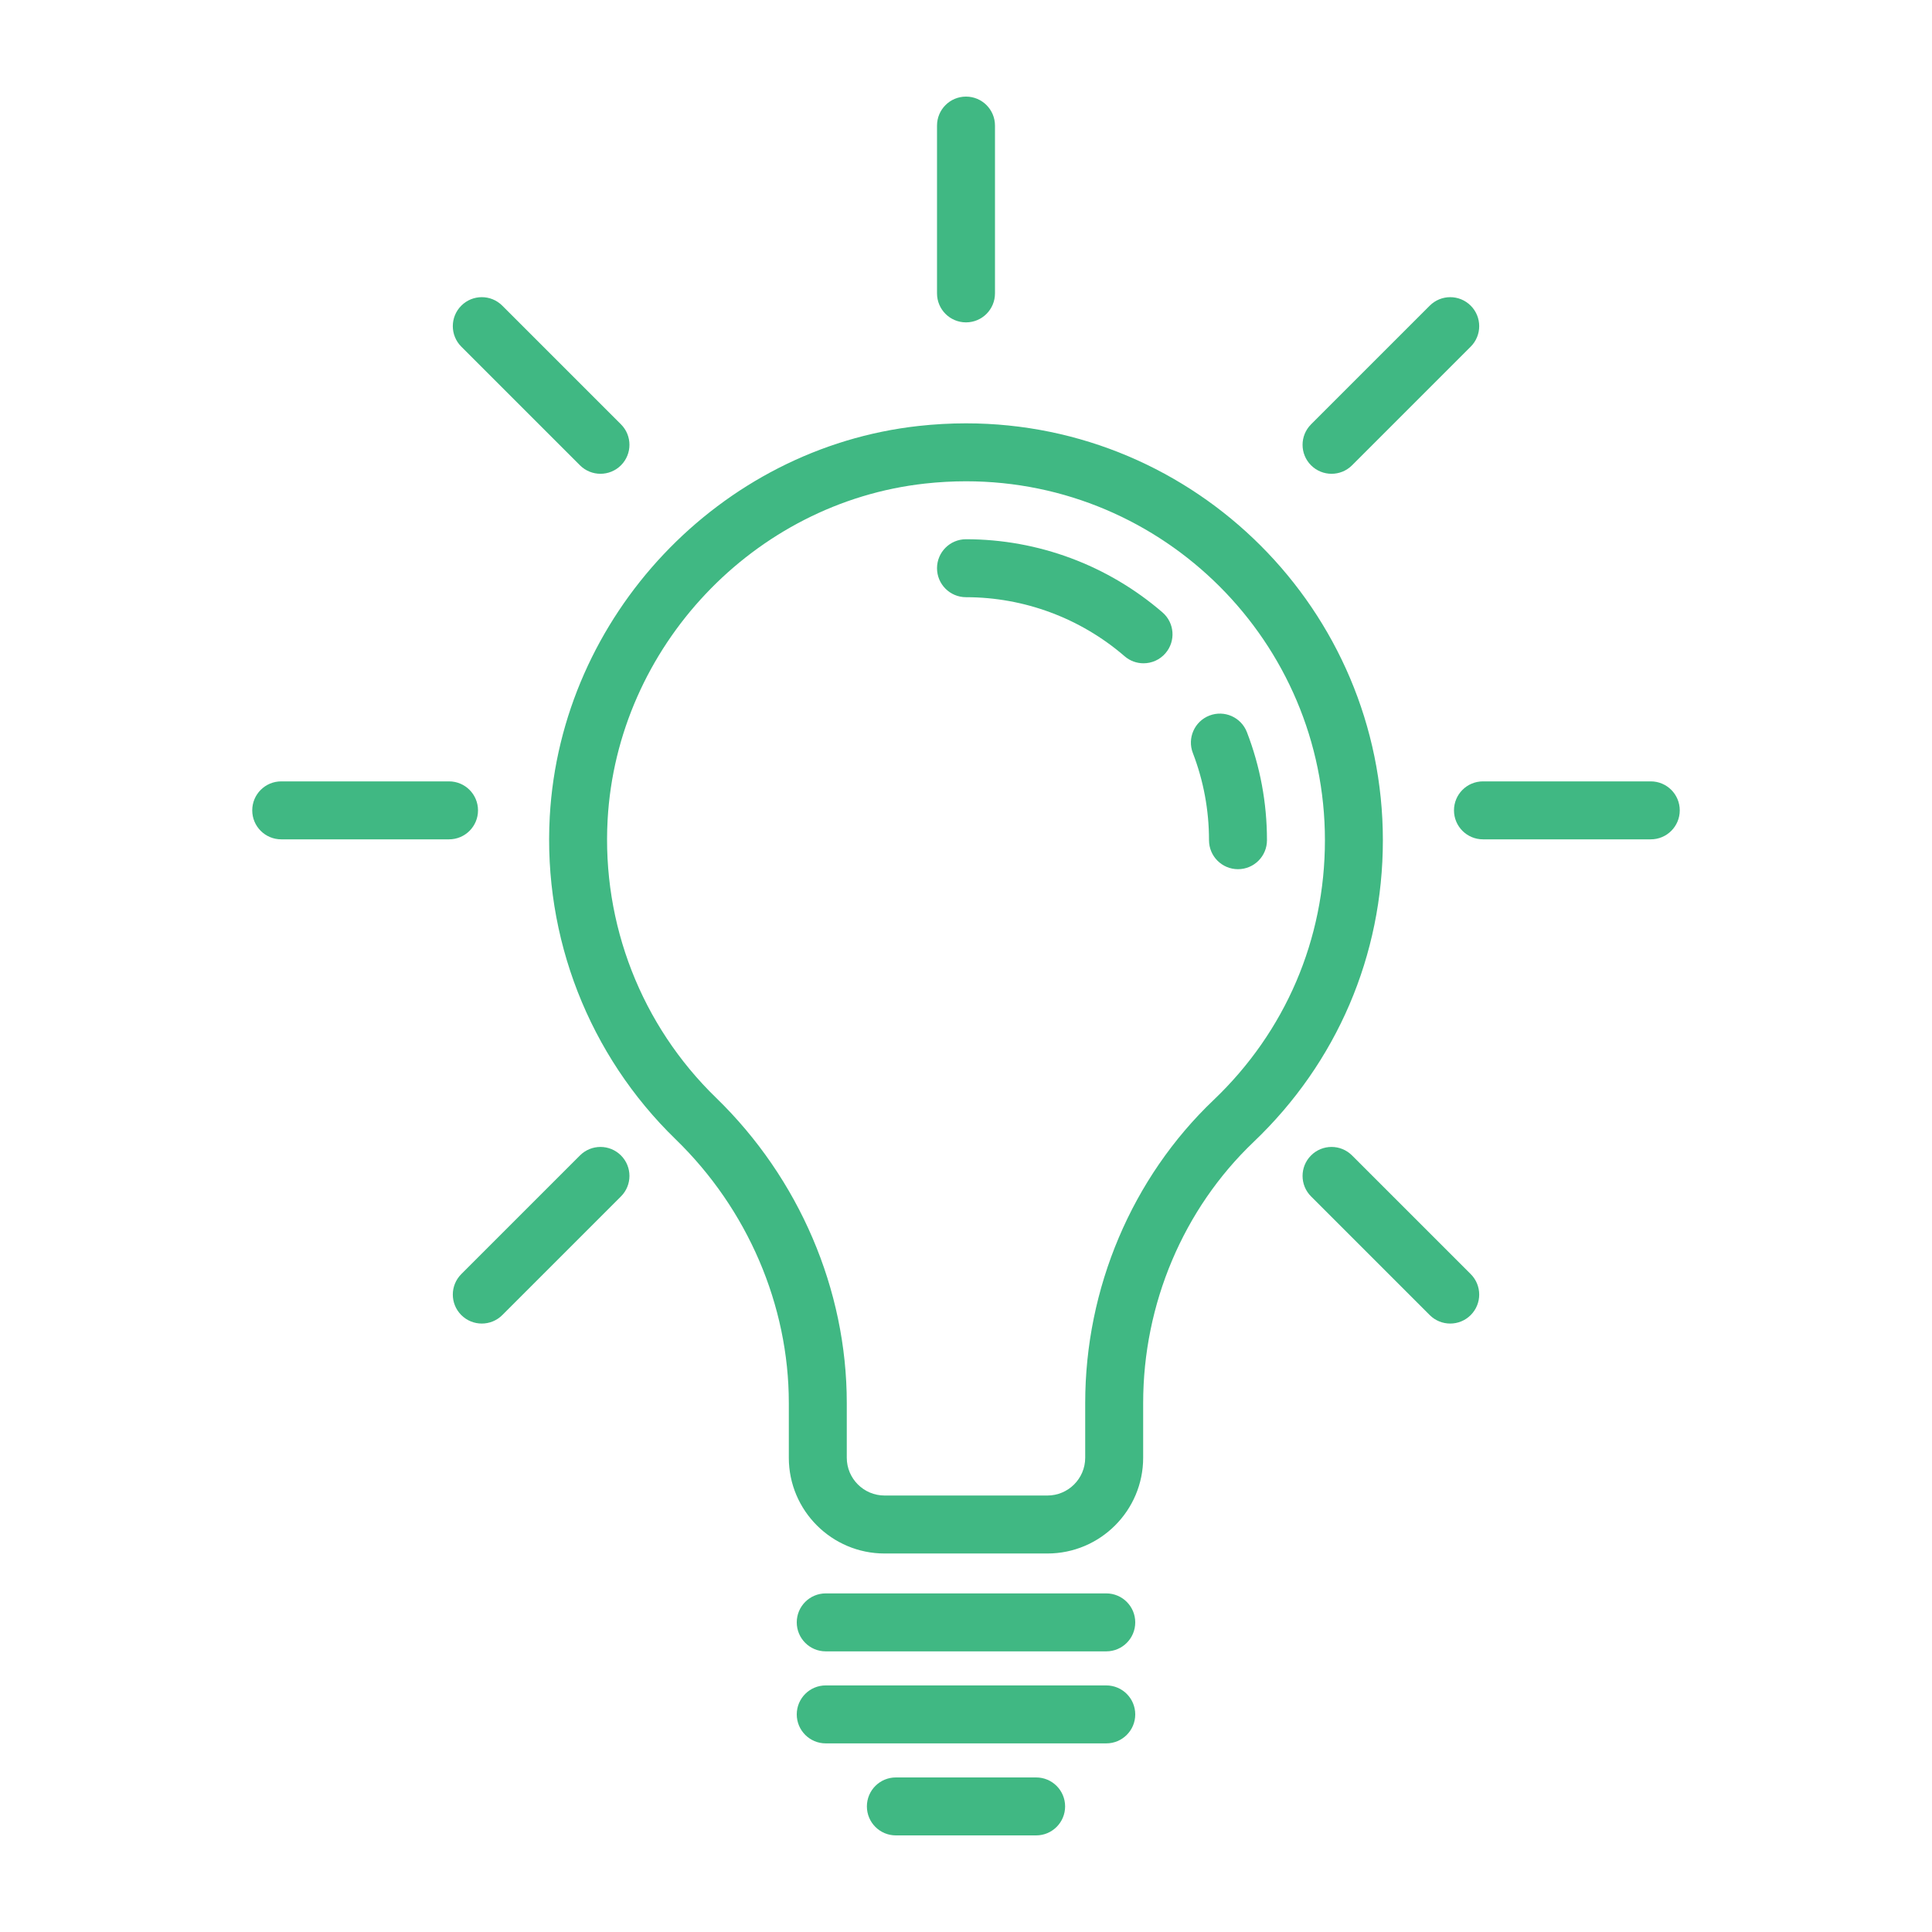 <svg height='100px' width='100px'  fill="#40b883" xmlns="http://www.w3.org/2000/svg" xmlns:xlink="http://www.w3.org/1999/xlink" version="1.1" x="0px" y="0px" viewBox="0 0 100 100" style="enable-background:new 0 0 100 100;" xml:space="preserve"><g><path d="M28.456,42.263c-0.347,6.265,2.029,12.356,6.519,16.711c3.721,3.61,5.854,8.582,5.854,13.641v2.838   c0,2.733,2.223,4.956,4.956,4.956h8.429c2.733,0,4.956-2.223,4.956-4.956v-2.835c0-5.124,2.083-10.048,5.714-13.508   c4.316-4.113,6.693-9.66,6.693-15.62c0-11.898-9.68-21.578-21.578-21.578c-0.812,0-1.637,0.046-2.452,0.136   C37.24,23.186,29.032,31.877,28.456,42.263z M47.877,25.029c0.707-0.078,1.421-0.118,2.123-0.118   c10.244,0,18.578,8.334,18.578,18.578c0,5.131-2.046,9.907-5.763,13.448c-4.223,4.023-6.645,9.739-6.645,15.68v2.835   c0,1.079-0.877,1.956-1.956,1.956h-8.429c-1.079,0-1.956-0.877-1.956-1.956v-2.838c0-5.865-2.466-11.622-6.766-15.794   c-3.866-3.75-5.912-8.995-5.613-14.392C31.947,33.489,39.009,26.009,47.877,25.029z"></path><path d="M50,30.911c3.011,0,5.926,1.085,8.209,3.056c0.283,0.245,0.632,0.365,0.979,0.365c0.421,0,0.839-0.176,1.136-0.52   c0.542-0.627,0.472-1.574-0.155-2.115C57.342,29.255,53.73,27.911,50,27.911c-0.829,0-1.5,0.671-1.5,1.5S49.171,30.911,50,30.911z"></path><path d="M62.578,43.489c0,0.829,0.671,1.5,1.5,1.5s1.5-0.671,1.5-1.5c0-1.926-0.349-3.808-1.038-5.593   c-0.298-0.772-1.165-1.157-1.939-0.859c-0.773,0.298-1.158,1.167-0.859,1.939C62.296,40.416,62.578,41.934,62.578,43.489z"></path><path d="M42.74,85.474h14.52c0.829,0,1.5-0.671,1.5-1.5s-0.671-1.5-1.5-1.5H42.74c-0.829,0-1.5,0.671-1.5,1.5   S41.912,85.474,42.74,85.474z"></path><path d="M42.74,90.237h14.52c0.829,0,1.5-0.671,1.5-1.5s-0.671-1.5-1.5-1.5H42.74c-0.829,0-1.5,0.671-1.5,1.5   S41.912,90.237,42.74,90.237z"></path><path d="M55.13,93.5c0-0.829-0.671-1.5-1.5-1.5h-7.26c-0.829,0-1.5,0.671-1.5,1.5s0.671,1.5,1.5,1.5h7.26   C54.458,95,55.13,94.329,55.13,93.5z"></path><path d="M13.056,41.944c0,0.829,0.671,1.5,1.5,1.5h8.686c0.829,0,1.5-0.671,1.5-1.5s-0.671-1.5-1.5-1.5h-8.686   C13.727,40.444,13.056,41.116,13.056,41.944z"></path><path d="M85.444,40.444h-8.686c-0.829,0-1.5,0.671-1.5,1.5s0.671,1.5,1.5,1.5h8.686c0.829,0,1.5-0.671,1.5-1.5   S86.273,40.444,85.444,40.444z"></path><path d="M48.5,6.5v8.686c0,0.829,0.671,1.5,1.5,1.5s1.5-0.671,1.5-1.5V6.5C51.5,5.671,50.829,5,50,5S48.5,5.671,48.5,6.5z"></path><path d="M67.86,24.084c0.293,0.293,0.677,0.439,1.061,0.439s0.768-0.146,1.061-0.439l6.142-6.142c0.586-0.585,0.586-1.536,0-2.121   c-0.586-0.586-1.535-0.586-2.121,0l-6.142,6.142C67.274,22.548,67.274,23.499,67.86,24.084z"></path><path d="M30.019,59.805l-6.142,6.142c-0.586,0.585-0.586,1.535,0,2.121c0.293,0.293,0.677,0.439,1.061,0.439   s0.768-0.146,1.061-0.439l6.142-6.142c0.586-0.585,0.586-1.535,0-2.121S30.604,59.219,30.019,59.805z"></path><path d="M25.998,15.821c-0.586-0.586-1.535-0.586-2.121,0c-0.586,0.585-0.586,1.536,0,2.121l6.142,6.142   c0.293,0.293,0.677,0.439,1.061,0.439s0.768-0.146,1.061-0.439c0.586-0.585,0.586-1.536,0-2.121L25.998,15.821z"></path><path d="M69.981,59.805c-0.586-0.586-1.535-0.586-2.121,0s-0.586,1.536,0,2.121l6.142,6.142c0.293,0.293,0.677,0.439,1.061,0.439   s0.768-0.146,1.061-0.439c0.586-0.586,0.586-1.536,0-2.121L69.981,59.805z"></path></g></svg>

